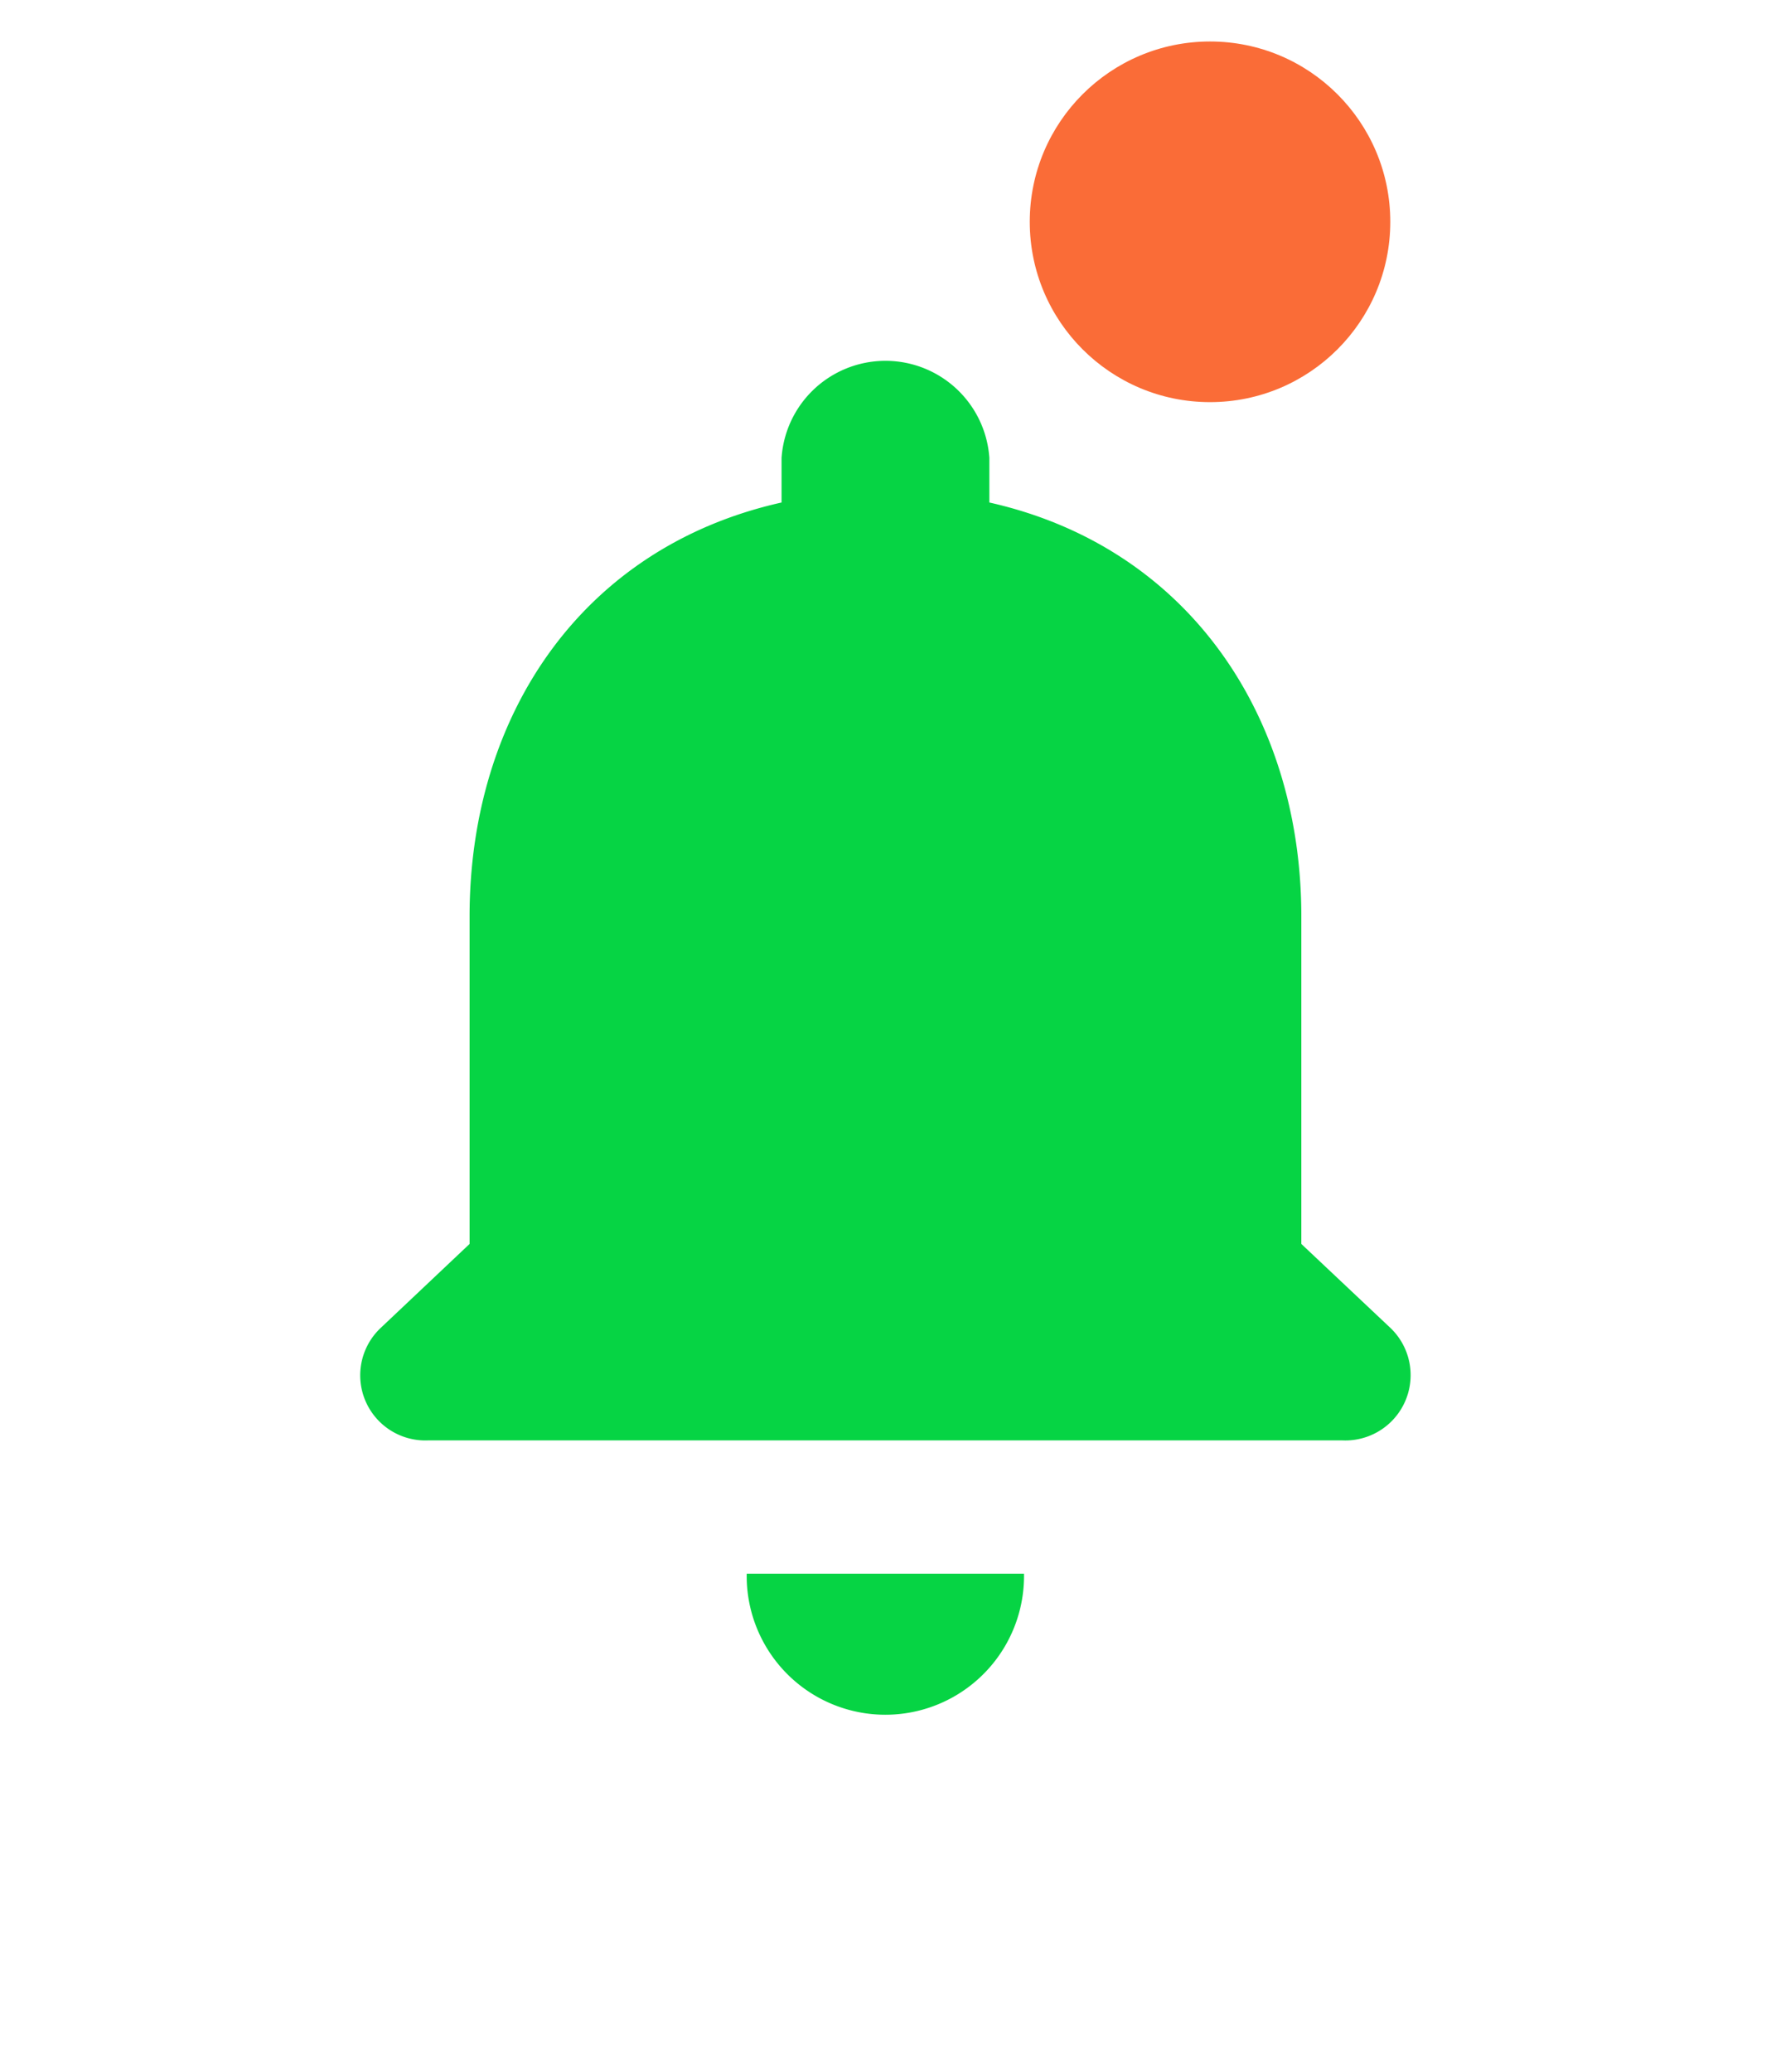 <svg xmlns="http://www.w3.org/2000/svg" xmlns:xlink="http://www.w3.org/1999/xlink" width="44.318" height="51.835" viewBox="0 0 44.318 51.835"><defs><filter id="a" x="9.692" y="30.365" width="24.939" height="21.471" filterUnits="userSpaceOnUse"><feOffset dy="3" input="SourceAlpha"/><feGaussianBlur stdDeviation="3" result="b"/><feFlood flood-opacity="0.161"/><feComposite operator="in" in2="b"/><feComposite in="SourceGraphic"/></filter><filter id="c" x="0" y="0" width="44.318" height="45.038" filterUnits="userSpaceOnUse"><feOffset dy="3" input="SourceAlpha"/><feGaussianBlur stdDeviation="3" result="d"/><feFlood flood-opacity="0.161"/><feComposite operator="in" in2="d"/><feComposite in="SourceGraphic"/></filter></defs><g transform="translate(-1572.414 -58.962)"><g transform="matrix(1, 0, 0, 1, 1572.41, 58.96)" filter="url(#a)"><path d="M450,4118h6.939a3.47,3.47,0,1,1-6.939,0Z" transform="translate(-431.31 -4081.63)" fill="#06d444"/></g><g transform="matrix(1, 0, 0, 1, 1572.41, 58.96)" filter="url(#c)"><path d="M470.222,4124.735a1.634,1.634,0,0,1-1.232,2.8H446.142a1.629,1.629,0,0,1-1.215-2.8l2.238-2.114v-8.192c0-5.048,2.828-9.243,7.807-10.356v-1.115a2.606,2.606,0,0,1,5.2,0v1.115c4.962,1.114,7.807,5.326,7.807,10.356v8.192Z" transform="translate(-435.41 -4094.5)" fill="#06d444"/></g><circle cx="4.511" cy="4.511" r="4.511" transform="translate(1598.183 60)" fill="#fa6c37"/></g></svg>